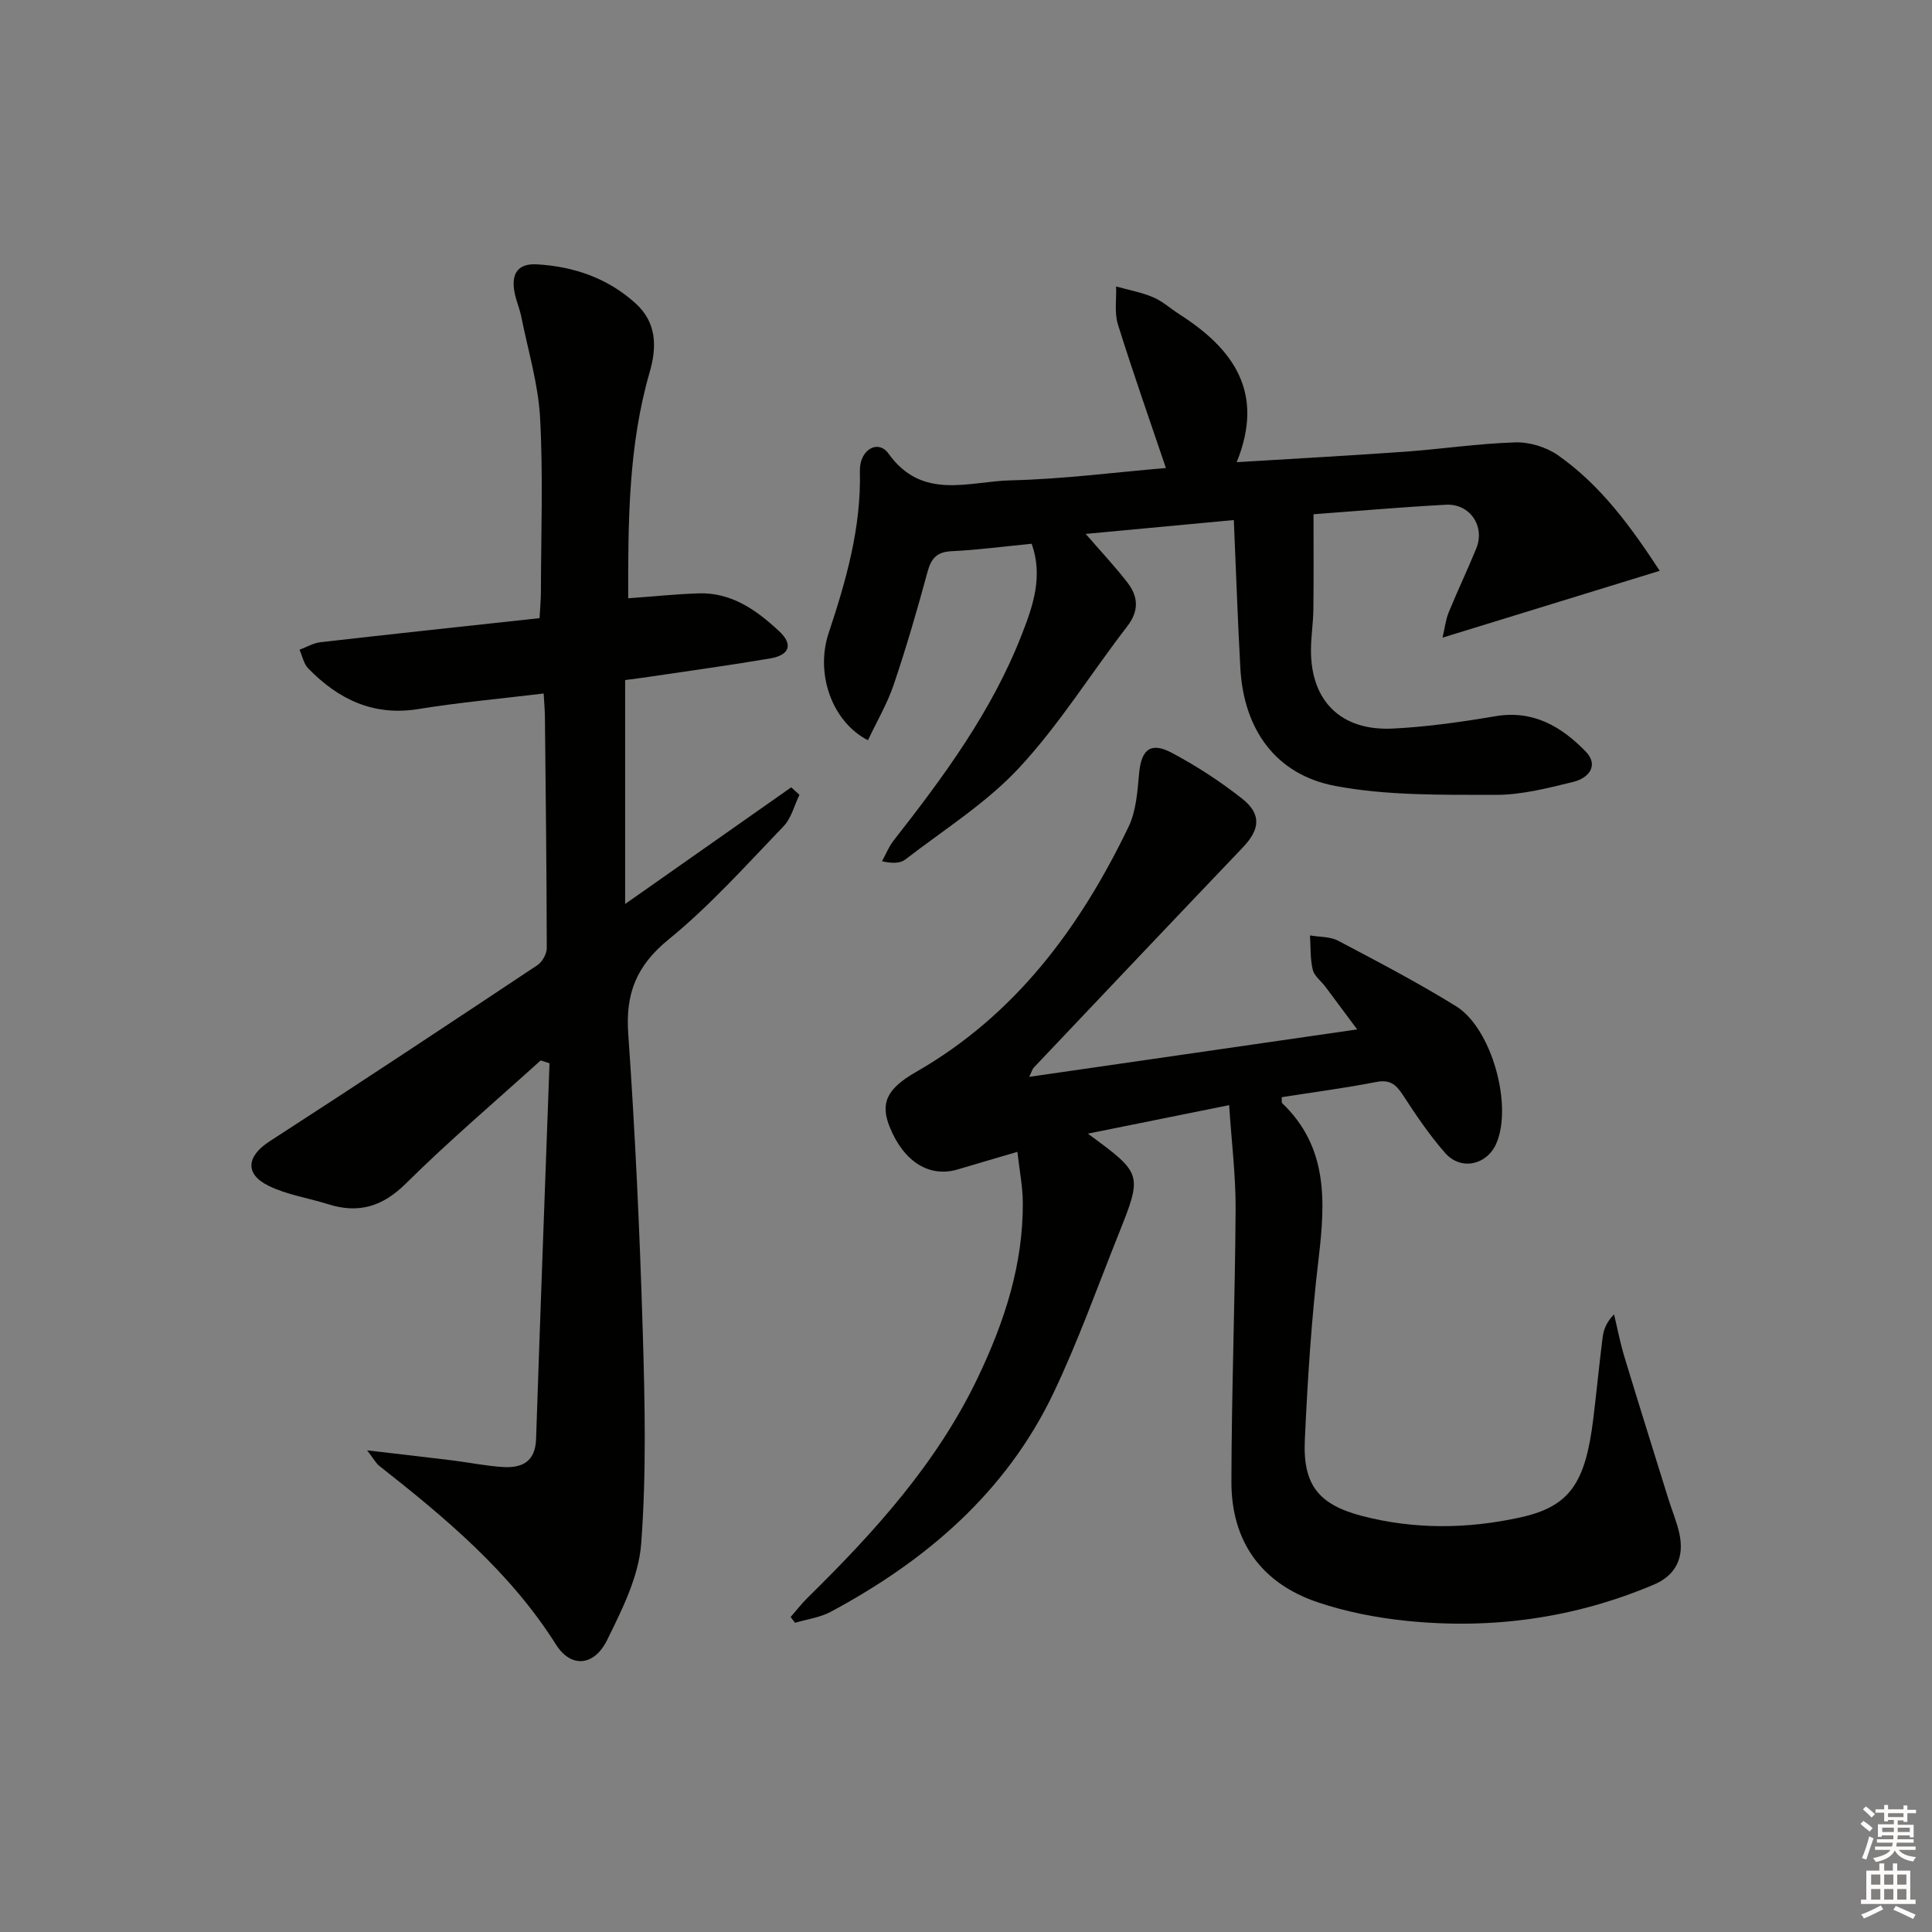 <svg enable-background="new 0 0 400 400" viewBox="0 0 400 400" xmlns="http://www.w3.org/2000/svg"><rect x="0" y="0" width="400" height="400" fill="#808080" stroke="none"/><g fill="#010100"><path d="m213.09 222.95c22.83-3.3 44.98-6.51 67.9-9.82-2.16-2.9-4.35-5.86-6.56-8.81-.89-1.19-2.32-2.23-2.64-3.55-.55-2.28-.41-4.72-.57-7.1 1.96.34 4.16.22 5.83 1.1 8.23 4.34 16.49 8.66 24.4 13.55 7.42 4.59 11.79 20.6 8.33 28.46-1.95 4.44-7.32 5.64-10.58 1.93-3.28-3.73-6.08-7.91-8.8-12.08-1.42-2.17-2.7-3.16-5.49-2.61-6.48 1.26-13.04 2.12-19.54 3.14.04.64-.07 1.09.1 1.25 9.47 9.05 8.94 20.25 7.55 32.01-1.49 12.52-2.3 25.15-2.87 37.75-.42 9.29 2.89 13.36 11.88 15.7 10.81 2.81 21.78 2.69 32.62.32 10.28-2.24 13.58-6.98 15.22-20.43.68-5.6 1.23-11.22 1.93-16.82.2-1.59.74-3.14 2.37-4.82.71 2.94 1.27 5.92 2.15 8.81 2.98 9.83 6.06 19.63 9.11 29.44.74 2.37 1.73 4.69 2.26 7.11 1.08 4.9-.67 8.64-5.26 10.59-16.4 6.96-33.57 9.32-51.21 7.51-6.22-.64-12.53-1.86-18.44-3.86-11.64-3.94-17.84-12.59-17.83-24.91.03-18.8.76-37.6.87-56.41.04-7.04-.85-14.09-1.34-21.59-10.43 2.1-19.6 3.95-29.25 5.9 11.31 8.3 11.35 8.32 6.32 20.9-4.37 10.94-8.34 22.08-13.39 32.7-9.82 20.63-26.37 34.78-46.17 45.4-2.23 1.19-4.91 1.54-7.38 2.27-.31-.4-.61-.79-.92-1.19 1.17-1.35 2.27-2.77 3.54-4.02 13.82-13.59 26.76-27.83 35.23-45.58 5.51-11.53 9.41-23.42 9.3-36.33-.03-3.27-.69-6.54-1.12-10.38-4.44 1.31-8.39 2.45-12.33 3.63-5.83 1.75-11.12-1.5-14.06-8.66-2.07-5.04-.67-8.02 5.37-11.49 20.59-11.79 33.98-29.9 44.03-50.77 1.59-3.29 1.85-7.34 2.19-11.08.45-4.9 2.36-6.58 6.74-4.26 5.1 2.71 10.02 5.9 14.56 9.48 4.09 3.22 3.75 6.38.15 10.15-14.47 15.16-28.88 30.38-43.29 45.59-.28.32-.4.82-.91 1.88z"/><path d="m111.94 219.55c-9.33 8.45-18.95 16.61-27.88 25.46-4.88 4.84-9.83 6.3-16.16 4.3-4.1-1.3-8.49-1.93-12.29-3.8-5.04-2.48-4.5-6.17.22-9.22 18.57-12 37-24.21 55.41-36.45 1.02-.67 1.96-2.33 1.96-3.53-.02-15.99-.22-31.97-.38-47.96-.02-1.46-.16-2.91-.26-4.77-8.88 1.08-17.46 1.84-25.93 3.22-9.33 1.51-16.57-2.01-22.81-8.41-.94-.96-1.22-2.57-1.81-3.87 1.45-.54 2.86-1.39 4.35-1.56 15-1.71 30.01-3.31 45.35-4.98.12-2.27.28-3.87.28-5.47.02-12 .48-24.02-.17-35.99-.38-7.01-2.49-13.93-3.88-20.88-.32-1.62-.99-3.16-1.34-4.77-.9-4.14.55-6.37 4.55-6.14 7.64.44 14.66 2.84 20.44 8.08 4.4 3.99 4.43 9 2.91 14.27-4.4 15.21-4.46 30.8-4.44 46.79 5.1-.37 9.82-.86 14.55-1.02 6.84-.24 12.04 3.49 16.7 7.83 2.95 2.75 2.17 4.95-1.84 5.64-8.34 1.42-16.73 2.56-25.1 3.81-1.61.24-3.23.44-4.94.67v46.36c11.84-8.32 23.11-16.24 34.38-24.15.57.52 1.14 1.03 1.71 1.55-1.07 2.19-1.68 4.83-3.29 6.51-7.72 8.02-15.19 16.41-23.78 23.41-6.67 5.43-8.97 11.18-8.38 19.55 1.44 20.57 2.39 41.18 3.01 61.79.44 14.59.76 29.26-.33 43.79-.51 6.82-3.95 13.64-7.07 19.97-2.63 5.34-7.43 5.87-10.56.92-9.55-15.12-22.9-26.23-36.65-37.05-.59-.47-.96-1.21-2.46-3.17 6.83.8 12.29 1.42 17.74 2.09 3.46.43 6.9 1.15 10.37 1.36 3.95.24 6.71-1.07 6.87-5.81.86-25.93 1.84-51.85 2.78-77.78-.6-.18-1.21-.39-1.83-.59z"/><path d="m213.6 112.58c-6.03.59-11.29 1.29-16.57 1.54-3.05.15-4.23 1.45-5 4.29-2.12 7.83-4.39 15.64-6.99 23.33-1.35 3.98-3.53 7.68-5.34 11.52-7.44-3.82-10.93-13.77-8.15-22.15 3.63-10.92 6.77-21.86 6.48-33.57-.11-4.45 3.76-6.65 5.93-3.62 7 9.78 16.64 5.73 25.32 5.53 10.76-.25 21.49-1.66 32.11-2.55-3.38-10.01-6.84-19.8-9.93-29.71-.76-2.43-.29-5.24-.38-7.88 2.56.72 5.23 1.2 7.66 2.23 1.96.83 3.61 2.36 5.43 3.52 11.17 7.14 17.76 16.17 11.87 30.63 12.09-.74 23.48-1.36 34.85-2.17 7.62-.55 15.21-1.7 22.84-1.93 2.94-.09 6.41.97 8.83 2.66 8.82 6.19 15.06 14.74 21.07 23.93-15.17 4.67-29.69 9.14-44.97 13.84.46-1.94.64-3.65 1.26-5.19 1.82-4.46 3.9-8.81 5.72-13.26 1.88-4.59-1.29-9.33-6.26-9.07-9.25.49-18.48 1.31-27.43 1.97 0 6.64.05 13.16-.03 19.67-.03 2.82-.49 5.63-.5 8.44-.03 10.57 6.21 16.8 16.98 16.26 7.11-.35 14.21-1.37 21.23-2.56 7.82-1.32 13.66 2.17 18.65 7.29 2.86 2.94.57 5.54-2.5 6.3-5.3 1.3-10.76 2.71-16.16 2.7-11.08-.03-22.37.19-33.17-1.85-12.37-2.33-18.95-11.76-19.65-24.38-.55-9.92-.88-19.86-1.35-30.67-10.35.97-20.31 1.9-30.67 2.87 3.18 3.67 6.08 6.75 8.65 10.08 2.23 2.89 2.44 5.83-.05 9.06-7.51 9.73-14.05 20.33-22.38 29.29-6.79 7.31-15.57 12.8-23.55 18.97-1.04.8-2.64.88-4.84.37.79-1.43 1.4-3 2.39-4.27 10.39-13.25 20.36-26.77 26.53-42.62 2.35-5.96 4.46-12.09 2.07-18.84z"/></g><path d="m385.2 377.6.6-.6c.6.4 1.3.9 1.9 1.5l-.6.7c-.8-.6-1.4-1.1-1.9-1.6zm.3 7.1c.6-1.4 1.1-2.9 1.5-4.5.3.1.6.3.9.4-.5 1.4-1 2.9-1.5 4.4zm.2-10.1.6-.6c.7.5 1.3 1.1 1.9 1.6l-.7.7c-.6-.6-1.2-1.2-1.8-1.7zm8.4-.8h.8v.9h1.8v.7h-1.8v1.8h-.8v-.3h-1.2v.9h3.3v2.6h-.8v-.4h-2.5c0 .3 0 .6-.1.8h3.4v.7h-3.5c0 .3-.1.6-.1.8h4v.7h-3.5c.7.9 1.9 1.3 3.6 1.5-.2.2-.4.5-.6.9-1.9-.3-3.2-1.1-3.8-2.3-.5 1.1-1.8 2-3.9 2.4-.2-.3-.4-.5-.6-.8 1.9-.4 3.1-.9 3.6-1.7h-3.2v-.7h3.5c.1-.2.1-.5.2-.8h-3.3v-.7h3.4c0-.2 0-.5 0-.8h-2.4v.3h-.8v-2.6h3.3v-.9h-1.2v.3h-.8v-1.8h-1.8v-.7h1.8v-.9h.8v.9h3.2zm-4.4 5.5h2.4c0-.3 0-.6 0-.9h-2.4zm1.2-3.1h3.2v-.8h-3.2zm4.4 2.2h-2.4v.9h2.5v-.9z" fill="#fcfbfa"/><path d="m389.2 385.8h.9v1.5h1.8v-1.5h.9v1.5h2.7v6h1.1v.9h-11.3v-.9h1.1v-6h2.7v-1.5zm.2 8.7.5.8c-1.2.6-2.5 1.3-4 1.9-.2-.3-.3-.6-.6-.8 1.6-.6 3-1.3 4.1-1.9zm-2-4.3h1.9v-2.1h-1.9zm0 3.1h1.9v-2.2h-1.9zm2.7-3.1h1.9v-2.1h-1.9zm0 3.1h1.9v-2.2h-1.9zm2.4 1.3c1.4.6 2.7 1.2 4.1 1.8l-.5.9c-1.5-.7-2.8-1.4-4.1-1.9zm2.2-6.5h-1.9v2.1h1.9zm-1.9 5.2h1.9v-2.2h-1.9z" fill="#fcfbfa"/></svg>